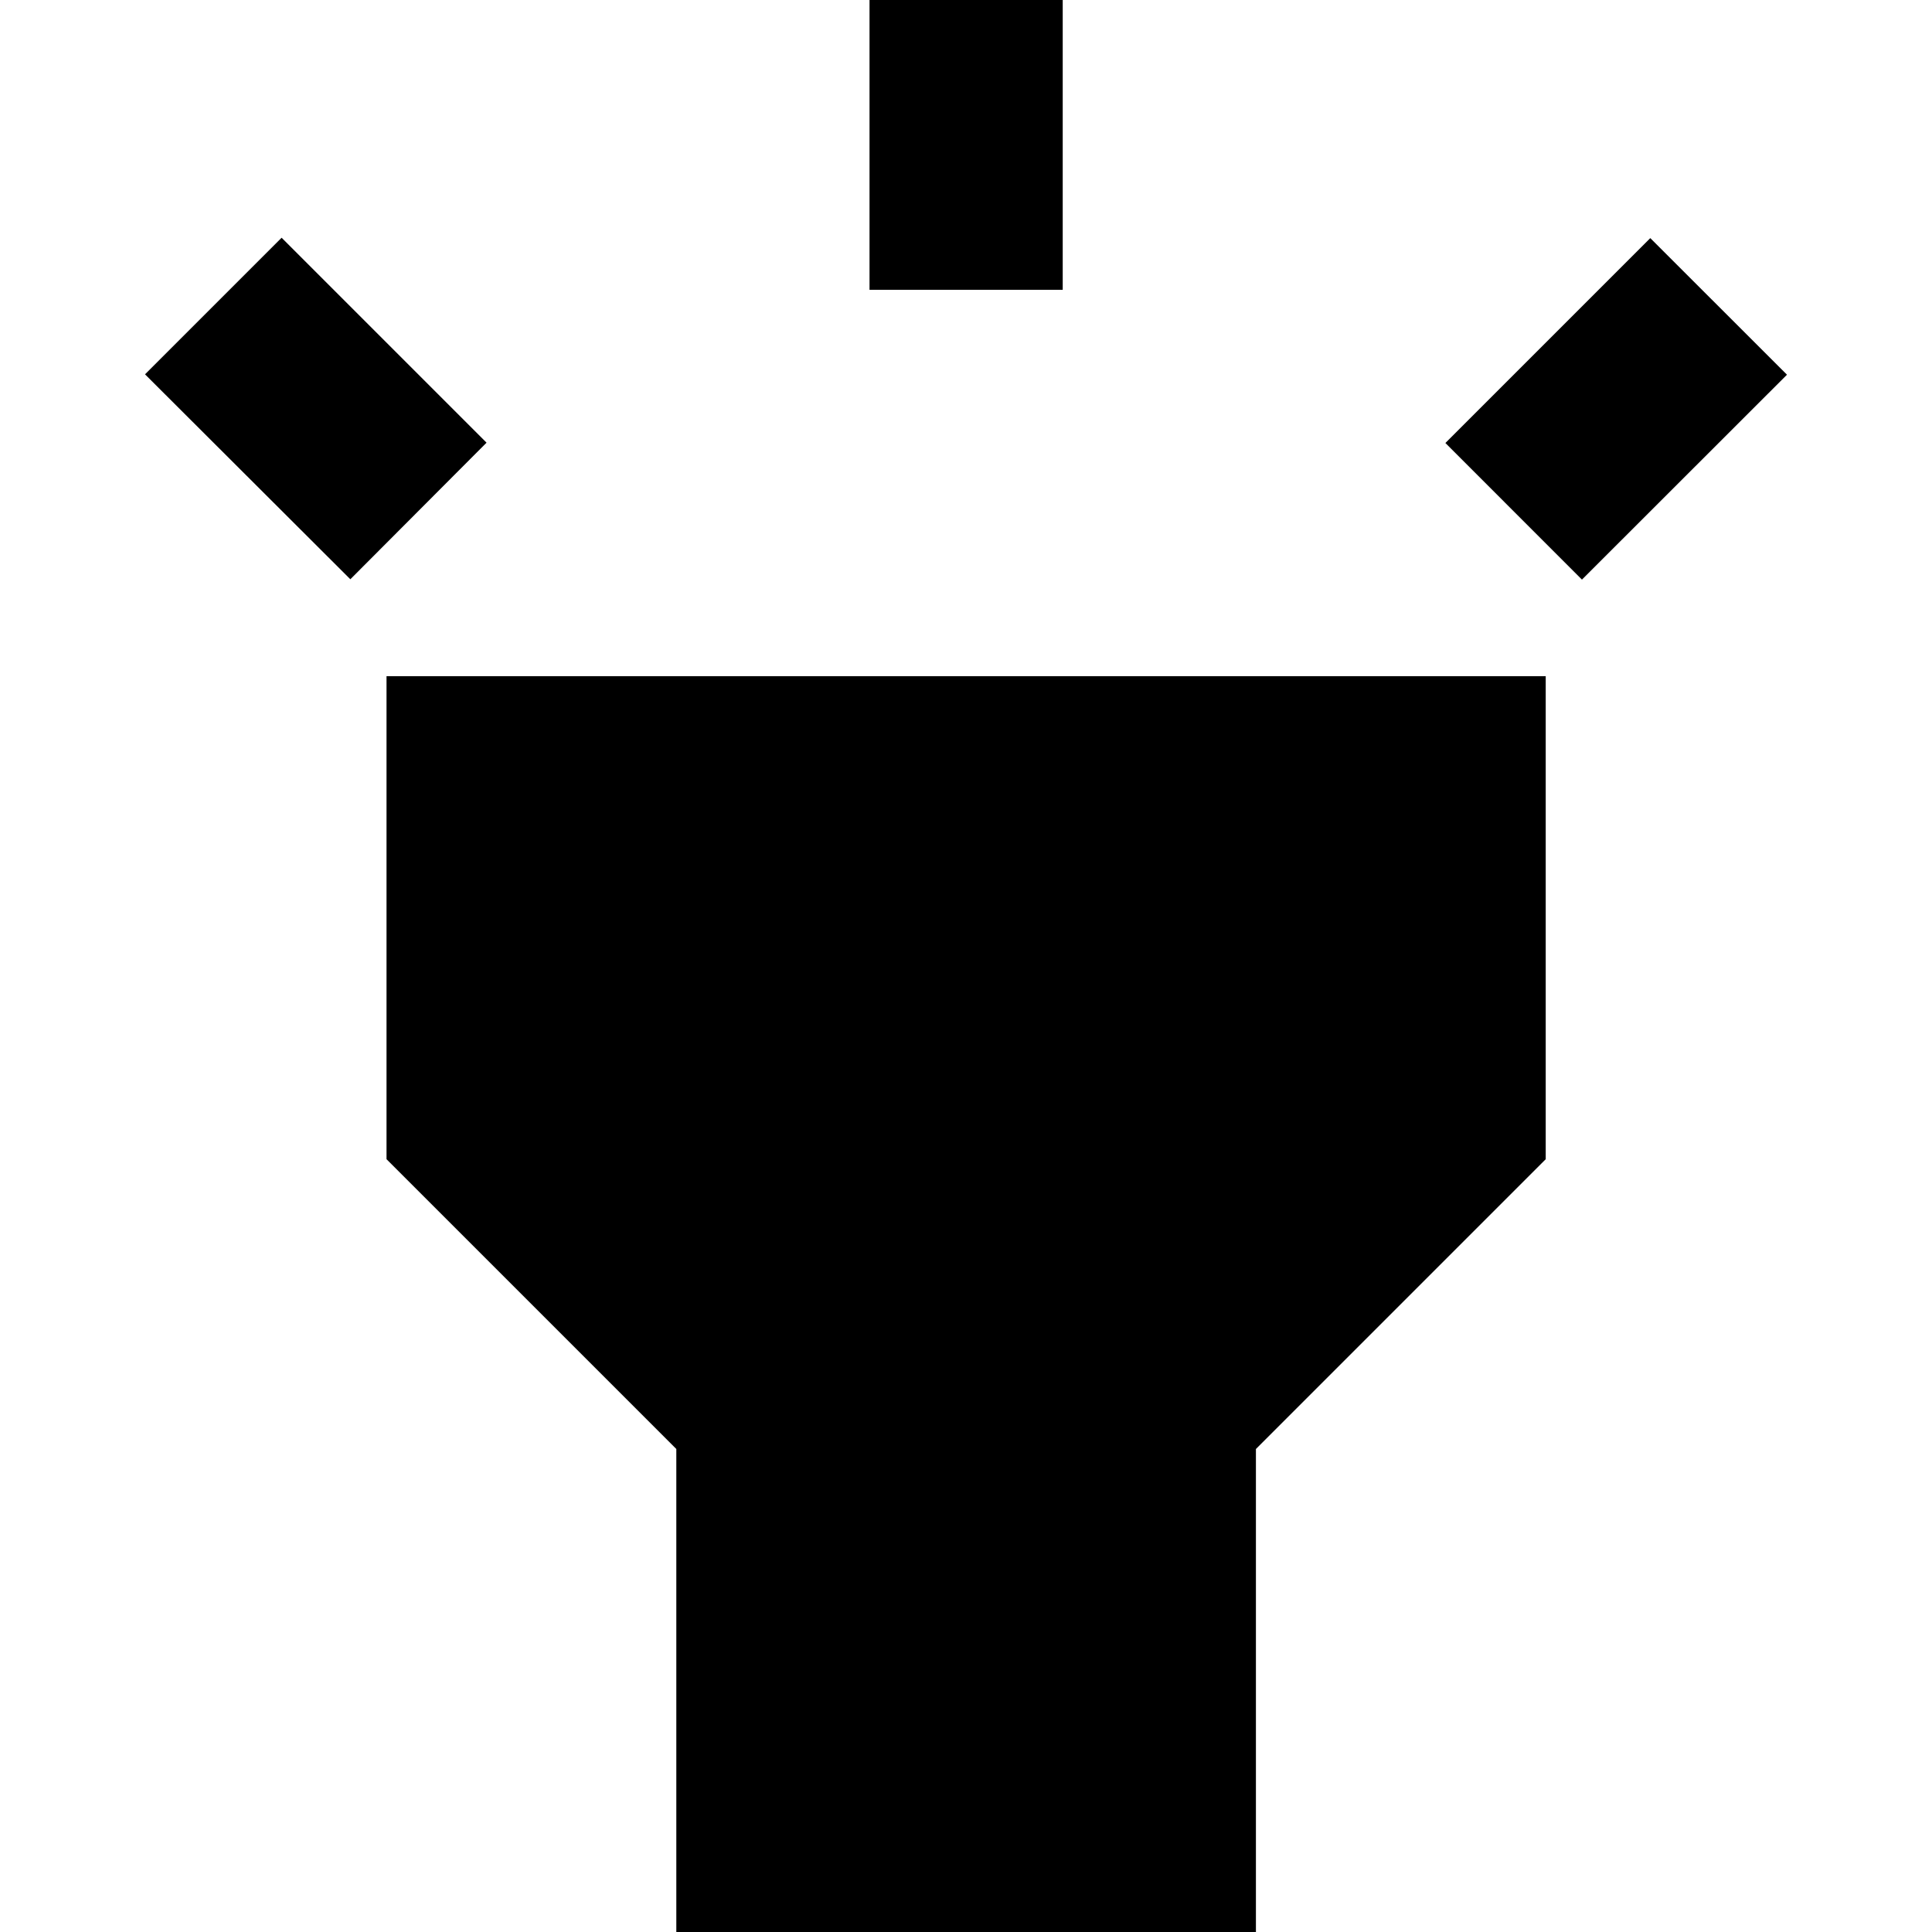<?xml version="1.0" encoding="iso-8859-1"?>
<!-- Generator: Adobe Illustrator 19.0.0, SVG Export Plug-In . SVG Version: 6.00 Build 0)  -->
<svg xmlns="http://www.w3.org/2000/svg" xmlns:xlink="http://www.w3.org/1999/xlink" version="1.1" id="Capa_1" x="0px" y="0px" viewBox="0 0 426.667 426.667" style="enable-background:new 0 0 426.667 426.667;" xml:space="preserve">
<g>
	<g>
		<g>
			<polygon points="62.192,52.501 32.027,82.667 77.371,127.925 107.451,97.76    "/>
			<rect x="192.027" y="0" width="42.667" height="64"/>
			<polygon points="364.453,52.587 319.205,97.835 349.36,128 394.64,82.752    "/>
			<polygon points="85.36,256 149.36,320 149.36,426.667 277.36,426.667 277.36,320 341.36,256 341.36,149.333 85.36,149.333    "/>
		</g>
	</g>
</g>
<g>
</g>
<g>
</g>
<g>
</g>
<g>
</g>
<g>
</g>
<g>
</g>
<g>
</g>
<g>
</g>
<g>
</g>
<g>
</g>
<g>
</g>
<g>
</g>
<g>
</g>
<g>
</g>
<g>
</g>
</svg>
